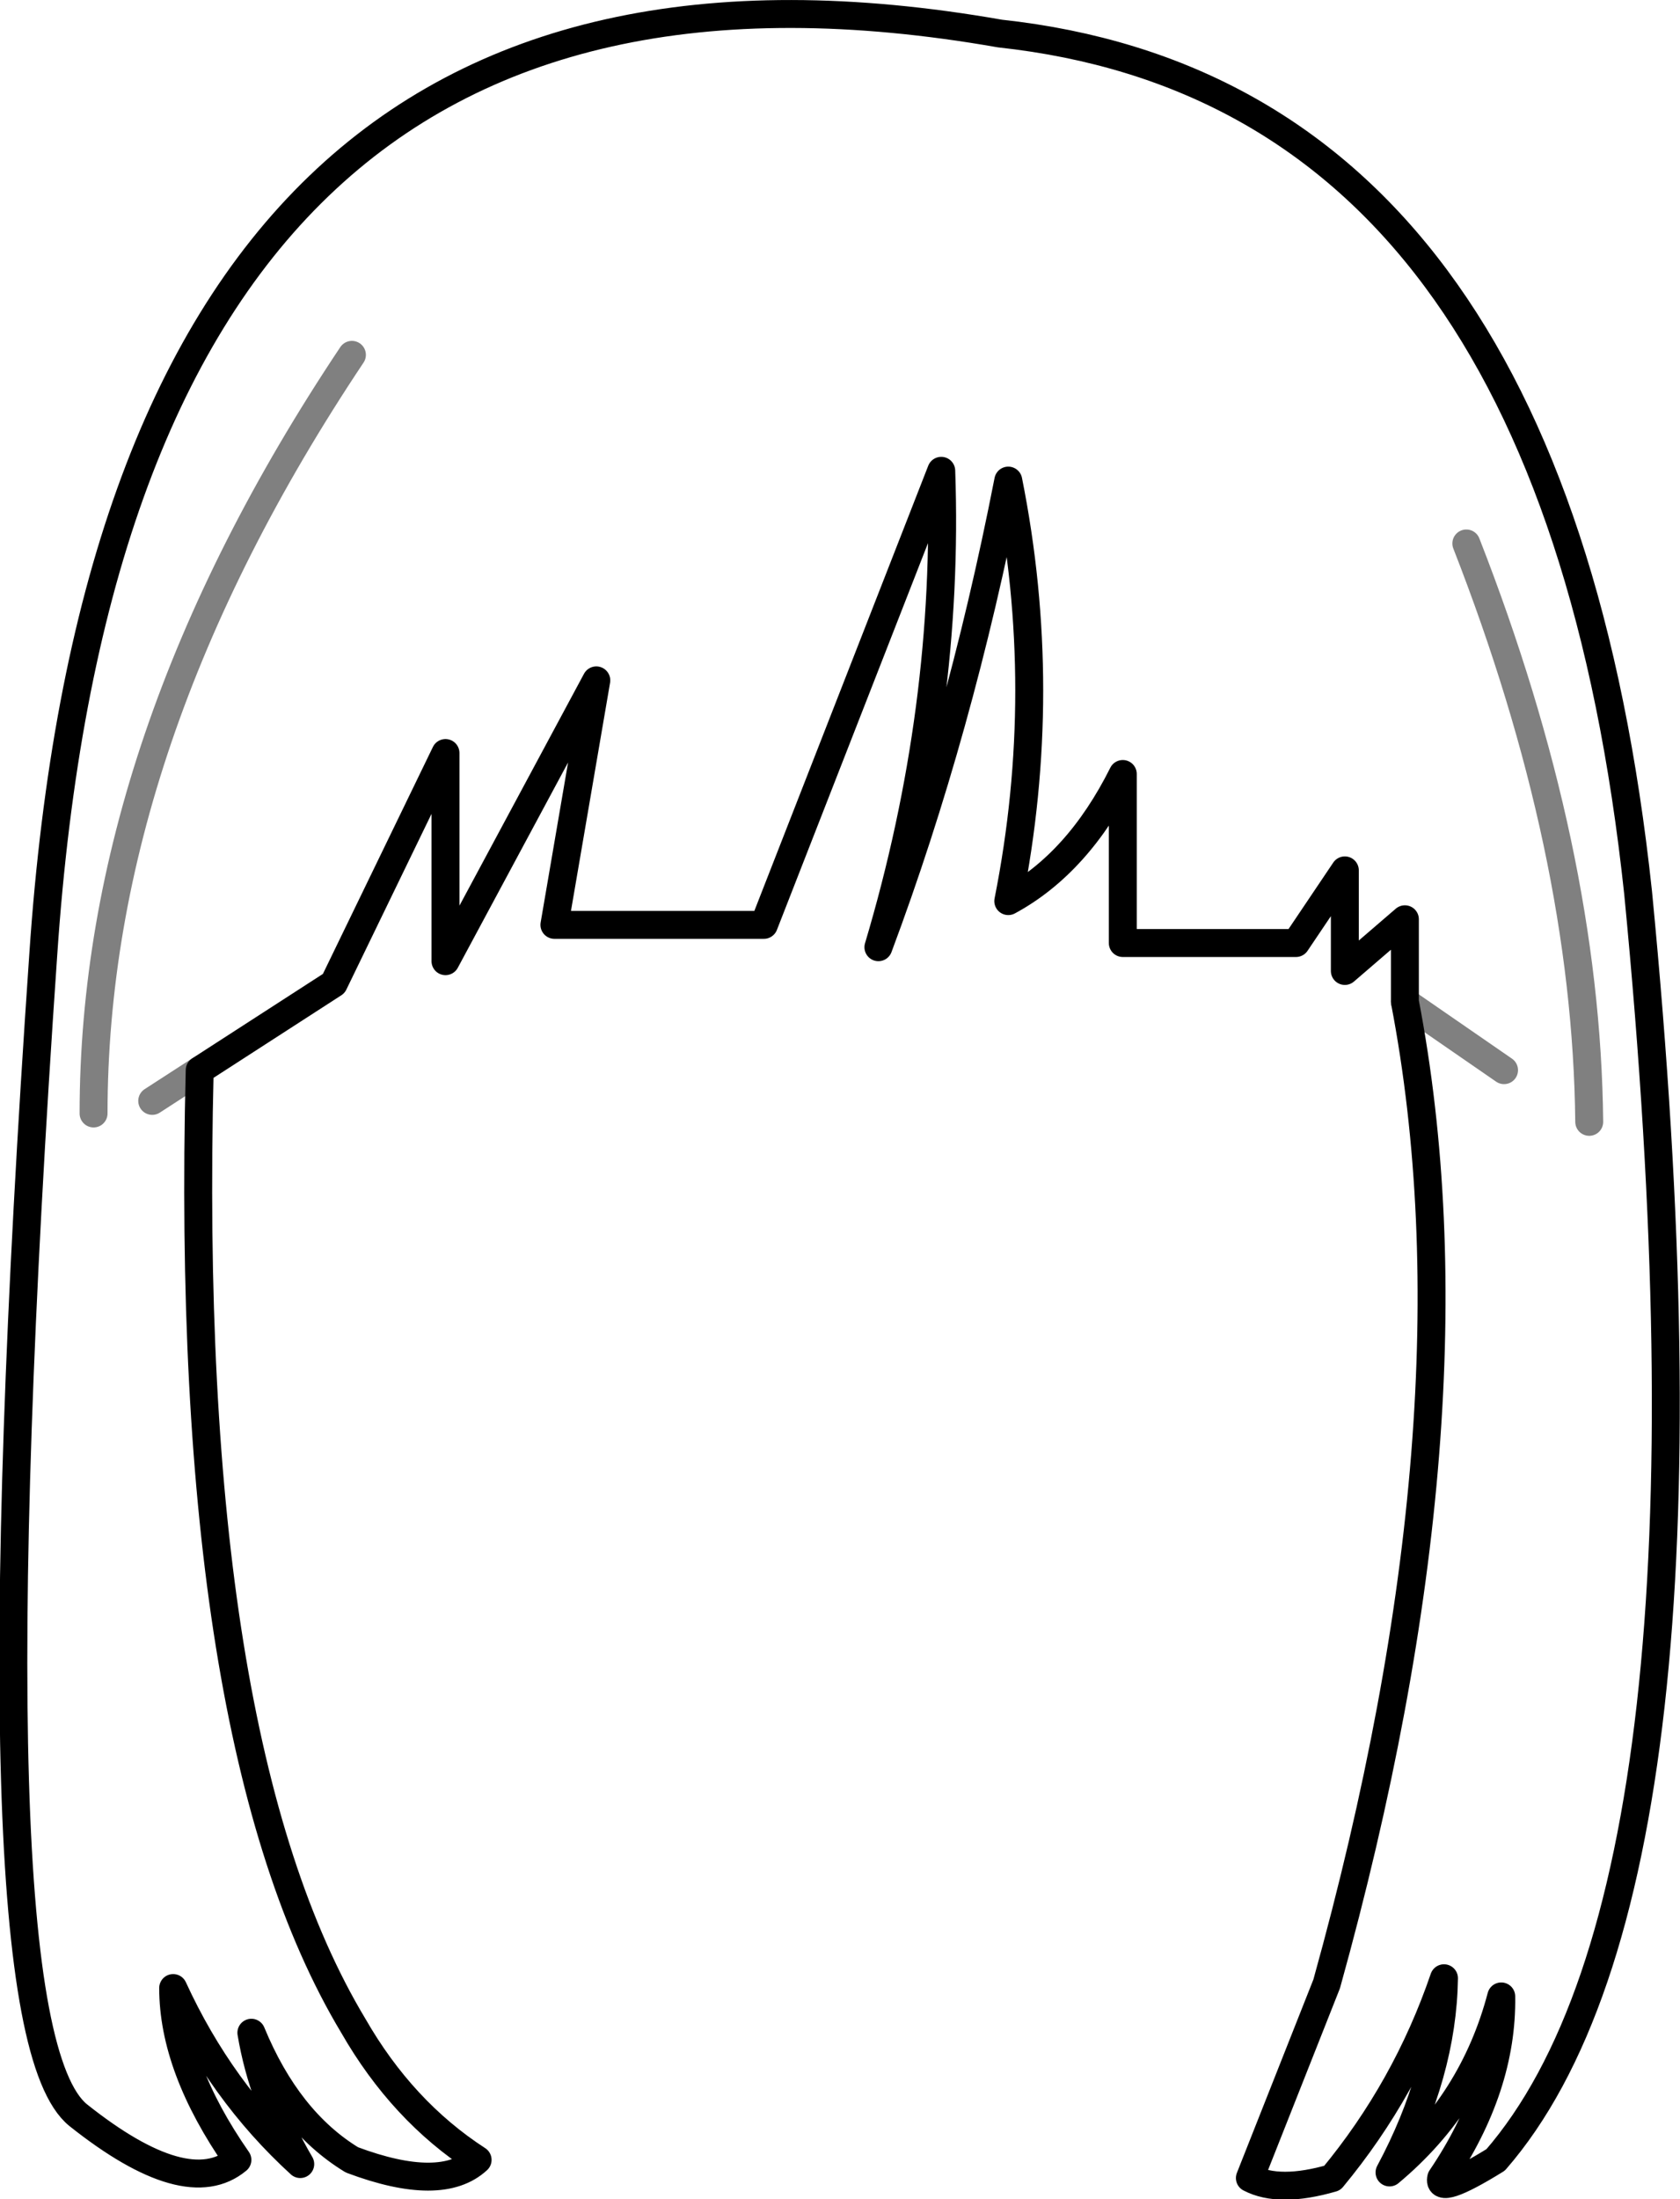 <?xml version="1.0" encoding="UTF-8" standalone="no"?>
<svg xmlns:xlink="http://www.w3.org/1999/xlink" height="78.7px" width="60.15px" xmlns="http://www.w3.org/2000/svg">
  <g transform="matrix(1.0, 0.0, 0.0, 1.0, -370.1, -99.4)">
    <path d="M377.25 137.7 L382.05 134.6 386.05 126.35 386.05 133.8 391.45 123.75 389.95 132.5 397.45 132.5 403.8 116.25 Q404.1 124.75 401.55 133.3 404.45 125.55 406.2 116.6 407.7 124.1 406.2 131.65 408.7 130.3 410.3 127.1 L410.3 133.15 416.5 133.15 418.25 130.55 418.25 134.15 420.4 132.3 420.4 135.25 Q423.25 150.1 417.6 170.4 L414.85 177.35 Q415.9 177.9 417.8 177.35 420.45 174.15 421.8 170.2 421.75 173.6 419.85 177.15 422.85 174.65 423.85 170.85 423.9 174.1 421.7 177.35 421.55 178.0 423.65 176.7 432.2 166.85 428.75 131.35 425.7 102.75 405.9 100.6 374.25 95.05 371.65 133.55 369.0 171.95 372.9 175.1 376.8 178.2 378.6 176.7 376.3 173.4 376.3 170.55 378.0 174.25 380.85 176.85 379.5 174.55 379.1 172.15 380.4 175.3 382.7 176.7 385.9 177.9 387.2 176.7 384.5 174.95 382.75 171.9 376.65 161.75 377.25 137.7" fill="none" stroke="#000000" stroke-linecap="round" stroke-linejoin="round" stroke-width="1.0"/>
    <path d="M420.4 135.25 L423.95 137.7 M377.25 137.7 L375.55 138.8 M382.7 112.1 Q373.45 125.95 373.45 139.25 M422.6 118.85 Q426.9 129.85 427.0 139.55" fill="none" stroke="#000000" stroke-linecap="round" stroke-linejoin="round" stroke-opacity="0.498" stroke-width="1.0"/>
  </g>
</svg>
